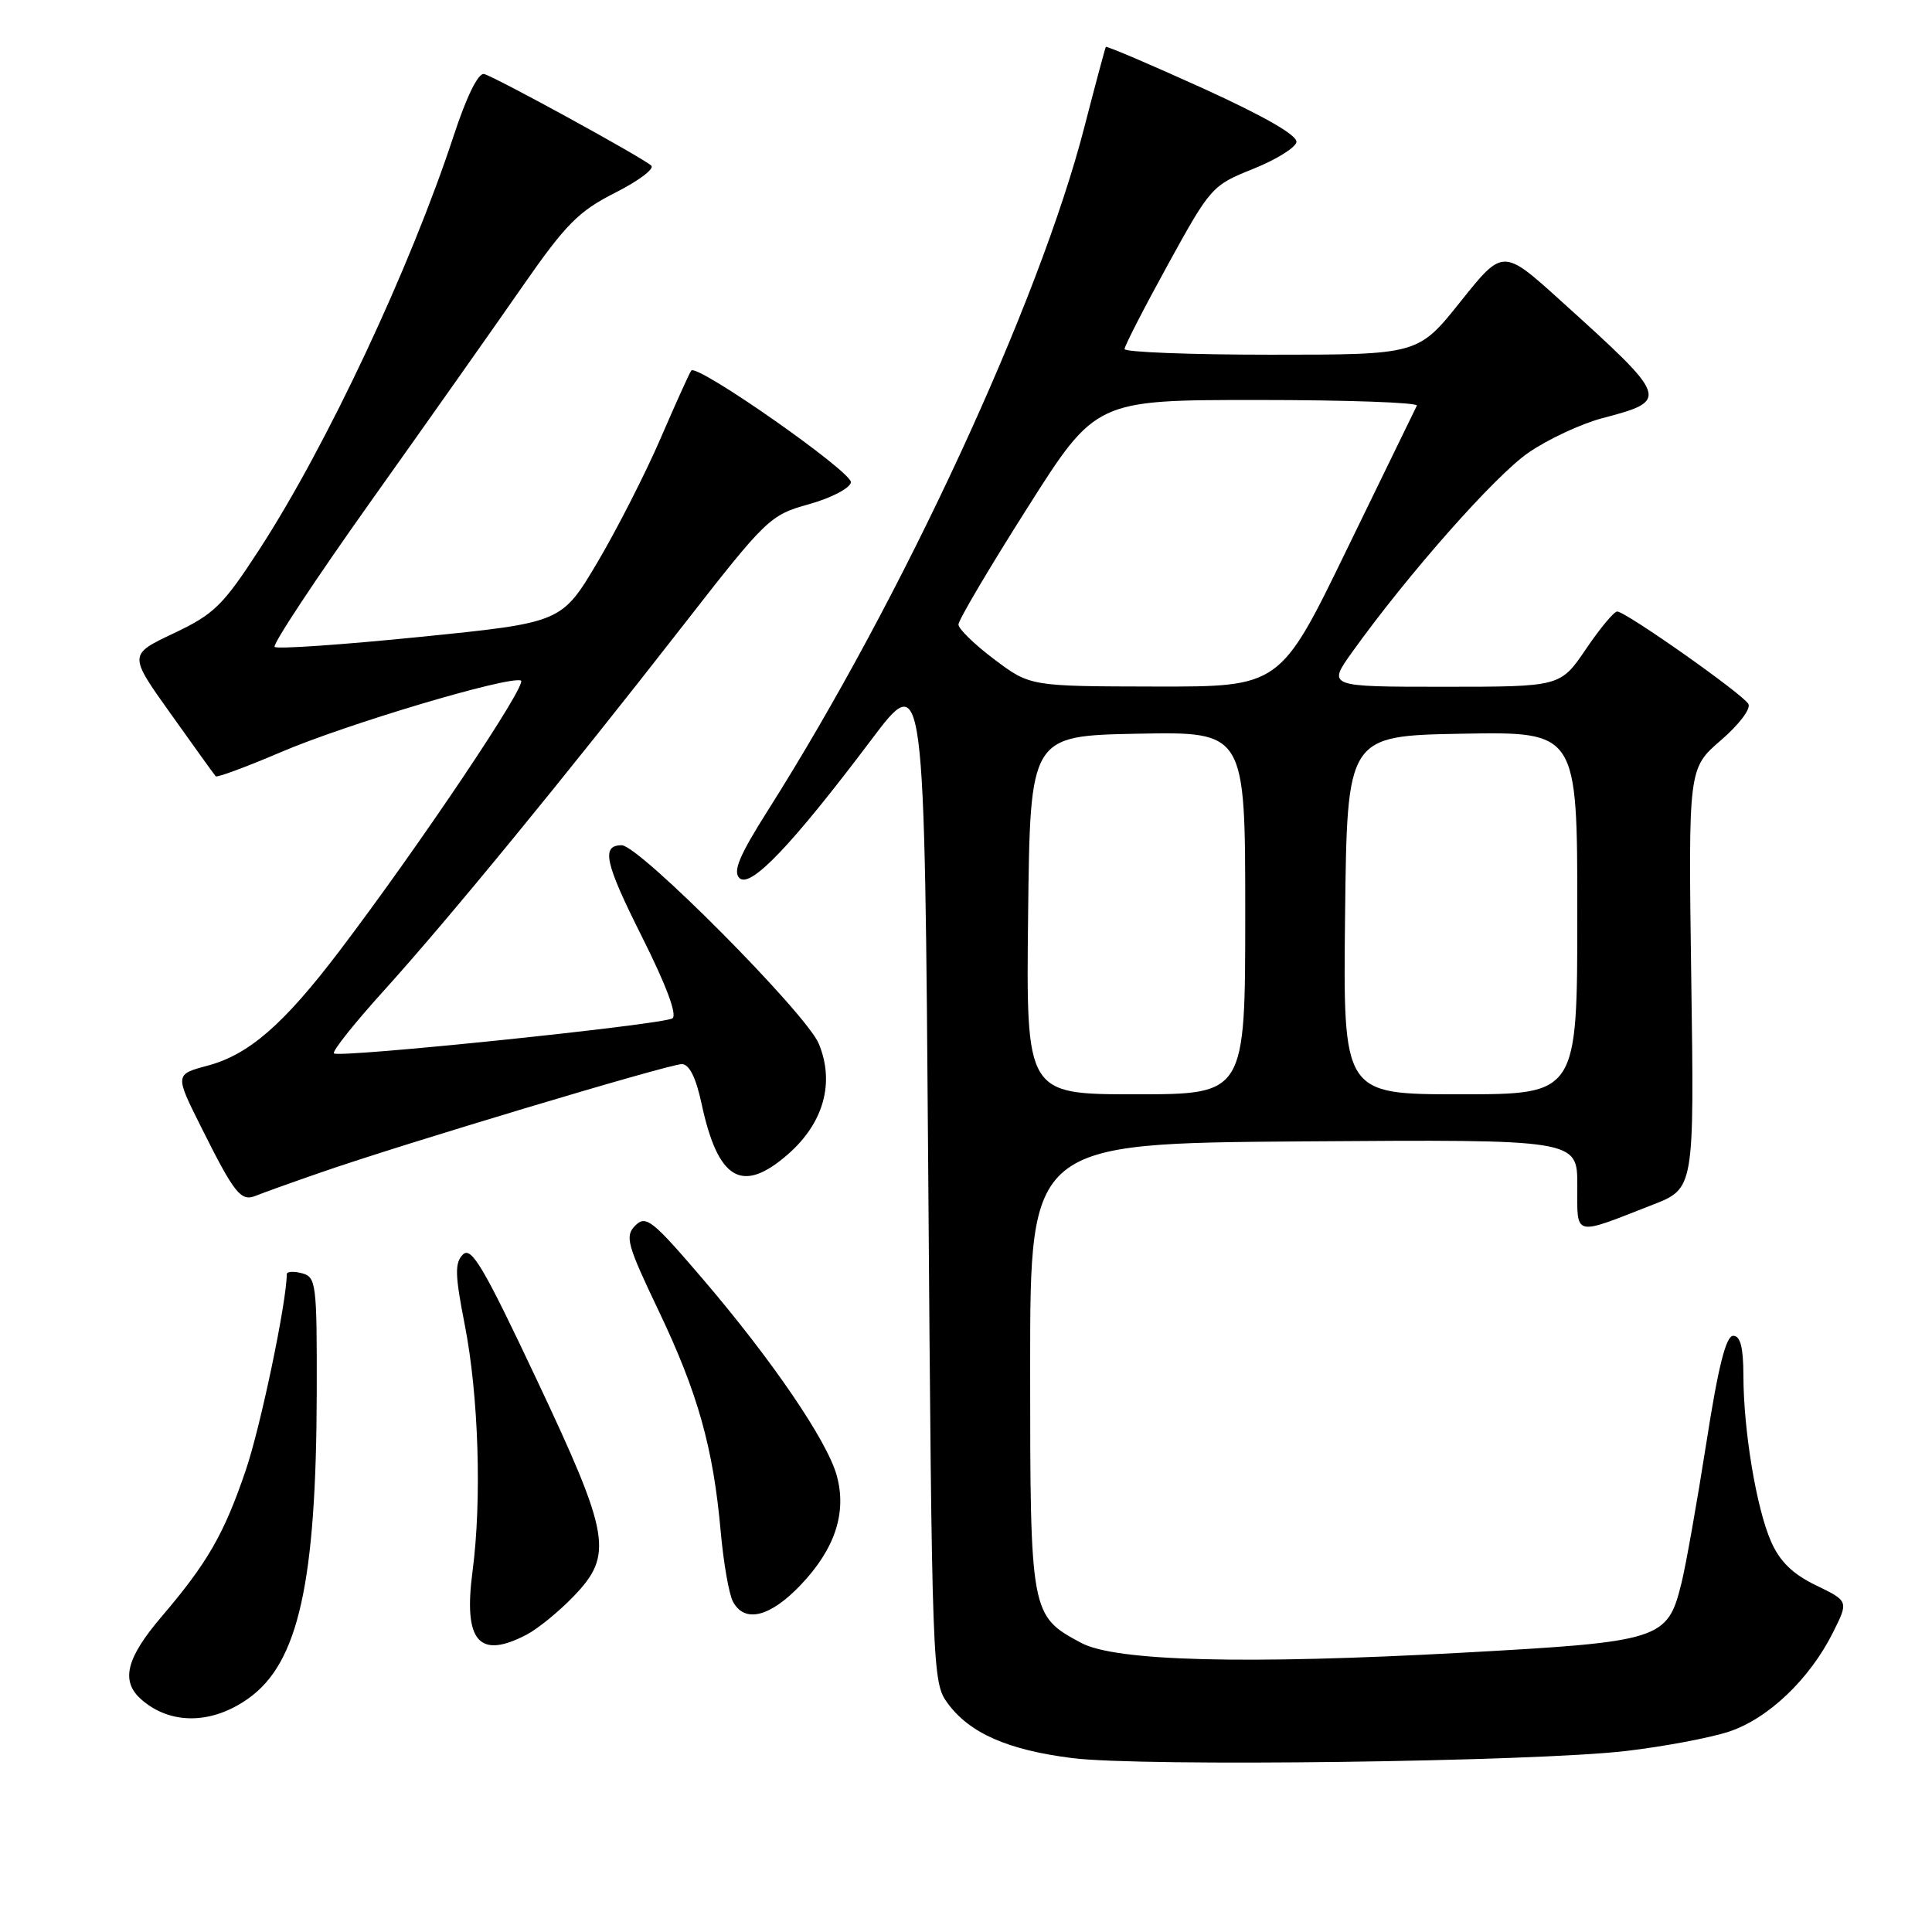 <?xml version="1.0" encoding="UTF-8" standalone="no"?>
<!DOCTYPE svg PUBLIC "-//W3C//DTD SVG 1.1//EN" "http://www.w3.org/Graphics/SVG/1.1/DTD/svg11.dtd" >
<svg xmlns="http://www.w3.org/2000/svg" xmlns:xlink="http://www.w3.org/1999/xlink" version="1.1" viewBox="0 0 256 256">
 <g >
 <path fill="currentColor"
d=" M 215.50 232.01 C 220.45 231.43 226.55 230.28 229.07 229.46 C 234.27 227.75 239.78 222.51 242.87 216.33 C 244.96 212.16 244.96 212.16 240.62 210.06 C 237.51 208.55 235.83 206.90 234.66 204.23 C 232.72 199.79 231.02 189.54 231.01 182.25 C 231.00 178.53 230.61 177.00 229.66 177.00 C 228.70 177.00 227.67 181.09 226.09 191.25 C 224.86 199.09 223.39 207.42 222.80 209.78 C 220.95 217.28 220.14 217.54 193.80 218.99 C 164.98 220.57 147.81 220.13 143.26 217.69 C 136.55 214.10 136.50 213.85 136.50 181.05 C 136.50 151.50 136.50 151.50 172.75 151.24 C 209.00 150.98 209.00 150.98 209.00 157.05 C 209.00 163.97 208.34 163.80 219.00 159.63 C 224.50 157.48 224.50 157.48 224.10 129.64 C 223.71 101.81 223.71 101.81 228.03 98.09 C 230.47 95.98 232.05 93.88 231.66 93.26 C 230.80 91.87 215.35 80.99 214.28 81.03 C 213.85 81.04 211.98 83.29 210.13 86.03 C 206.75 91.00 206.75 91.00 191.31 91.00 C 175.88 91.00 175.88 91.00 179.19 86.38 C 186.55 76.10 198.13 63.00 202.53 59.98 C 205.10 58.21 209.47 56.17 212.25 55.43 C 221.29 53.05 221.22 52.87 206.82 39.86 C 199.15 32.92 199.15 32.92 193.53 39.96 C 187.91 47.00 187.91 47.00 168.46 47.00 C 157.76 47.00 149.00 46.66 149.01 46.25 C 149.01 45.84 151.60 40.80 154.76 35.05 C 160.38 24.82 160.62 24.55 166.00 22.40 C 169.03 21.19 171.63 19.59 171.78 18.84 C 171.96 17.95 167.60 15.44 159.39 11.70 C 152.42 8.54 146.64 6.07 146.53 6.22 C 146.43 6.38 145.16 11.13 143.70 16.78 C 137.70 40.11 119.61 79.18 101.77 107.35 C 97.97 113.35 97.08 115.47 97.98 116.35 C 99.43 117.76 104.94 111.98 115.41 98.08 C 122.50 88.66 122.50 88.66 123.00 155.76 C 123.49 221.57 123.54 222.91 125.56 225.68 C 128.47 229.65 133.52 231.88 142.10 232.96 C 151.29 234.12 203.31 233.45 215.50 232.01 Z  M 32.92 225.05 C 39.55 220.34 41.92 209.69 41.97 184.37 C 42.00 170.06 41.89 169.20 40.00 168.71 C 38.90 168.42 38.00 168.48 38.00 168.84 C 37.97 172.58 34.53 189.07 32.56 194.83 C 29.68 203.29 27.49 207.09 21.39 214.24 C 16.69 219.75 15.96 222.78 18.75 225.21 C 22.60 228.57 28.08 228.50 32.92 225.05 Z  M 69.80 216.59 C 71.28 215.81 74.06 213.54 75.98 211.55 C 81.31 206.01 80.89 203.52 71.06 182.69 C 64.08 167.89 62.45 165.12 61.34 166.23 C 60.24 167.34 60.28 168.90 61.58 175.53 C 63.42 184.90 63.86 198.77 62.61 208.23 C 61.39 217.51 63.46 219.91 69.80 216.59 Z  M 106.10 210.01 C 110.65 205.23 112.23 200.42 110.87 195.51 C 109.61 190.92 102.30 180.20 93.12 169.47 C 86.44 161.66 85.59 160.98 84.18 162.39 C 82.78 163.80 83.07 164.88 87.29 173.72 C 92.47 184.58 94.51 191.84 95.50 202.97 C 95.87 207.08 96.59 211.24 97.12 212.22 C 98.66 215.11 102.04 214.28 106.10 210.01 Z  M 42.50 155.36 C 53.14 151.65 88.65 141.00 90.34 141.00 C 91.33 141.00 92.21 142.76 92.96 146.24 C 95.14 156.41 98.35 158.27 104.45 152.91 C 109.15 148.78 110.63 143.44 108.49 138.29 C 106.84 134.30 84.69 112.00 82.38 112.00 C 79.63 112.00 80.14 114.32 85.05 124.10 C 88.30 130.58 89.77 134.52 89.09 134.94 C 87.73 135.79 44.88 140.22 44.25 139.58 C 43.98 139.32 46.95 135.59 50.83 131.30 C 59.36 121.88 75.10 102.67 90.50 82.89 C 101.58 68.67 102.02 68.25 107.19 66.81 C 110.11 66.00 112.61 64.70 112.75 63.92 C 112.99 62.59 92.43 48.19 91.60 49.10 C 91.40 49.32 89.59 53.33 87.57 58.00 C 85.56 62.67 81.77 70.10 79.17 74.50 C 74.42 82.50 74.42 82.50 55.69 84.39 C 45.38 85.43 36.70 86.03 36.39 85.72 C 36.08 85.41 41.85 76.68 49.21 66.33 C 56.58 55.97 65.59 43.20 69.24 37.94 C 74.96 29.72 76.66 27.99 81.49 25.55 C 84.58 23.99 86.75 22.37 86.30 21.95 C 85.17 20.89 65.65 10.20 64.15 9.81 C 63.38 9.62 61.84 12.73 60.11 18.00 C 54.34 35.54 43.30 59.05 34.37 72.80 C 29.54 80.24 28.37 81.38 23.01 83.92 C 17.03 86.75 17.03 86.75 22.65 94.62 C 25.74 98.96 28.40 102.66 28.58 102.86 C 28.75 103.06 32.63 101.62 37.20 99.67 C 45.78 95.99 67.25 89.58 69.02 90.17 C 70.03 90.51 55.58 112.05 44.94 126.06 C 37.60 135.72 32.98 139.75 27.52 141.20 C 23.16 142.37 23.16 142.37 26.70 149.44 C 31.09 158.22 31.92 159.25 33.91 158.44 C 34.78 158.08 38.65 156.69 42.50 155.36 Z  M 136.23 121.25 C 136.50 97.50 136.50 97.50 150.75 97.22 C 165.00 96.95 165.00 96.95 165.00 120.97 C 165.00 145.00 165.00 145.00 150.48 145.00 C 135.96 145.00 135.96 145.00 136.23 121.25 Z  M 178.23 121.25 C 178.50 97.50 178.50 97.50 193.75 97.22 C 209.00 96.95 209.00 96.95 209.00 120.97 C 209.00 145.00 209.00 145.00 193.48 145.00 C 177.96 145.00 177.96 145.00 178.23 121.25 Z  M 131.75 87.37 C 129.14 85.41 127.00 83.33 127.00 82.75 C 127.00 82.17 131.09 75.24 136.10 67.35 C 145.19 53.00 145.19 53.00 166.66 53.00 C 178.46 53.00 187.95 53.34 187.74 53.75 C 187.53 54.16 183.37 62.71 178.49 72.75 C 169.63 91.00 169.63 91.00 153.07 90.97 C 136.50 90.94 136.50 90.94 131.75 87.37 Z "/>
</g>
</svg>